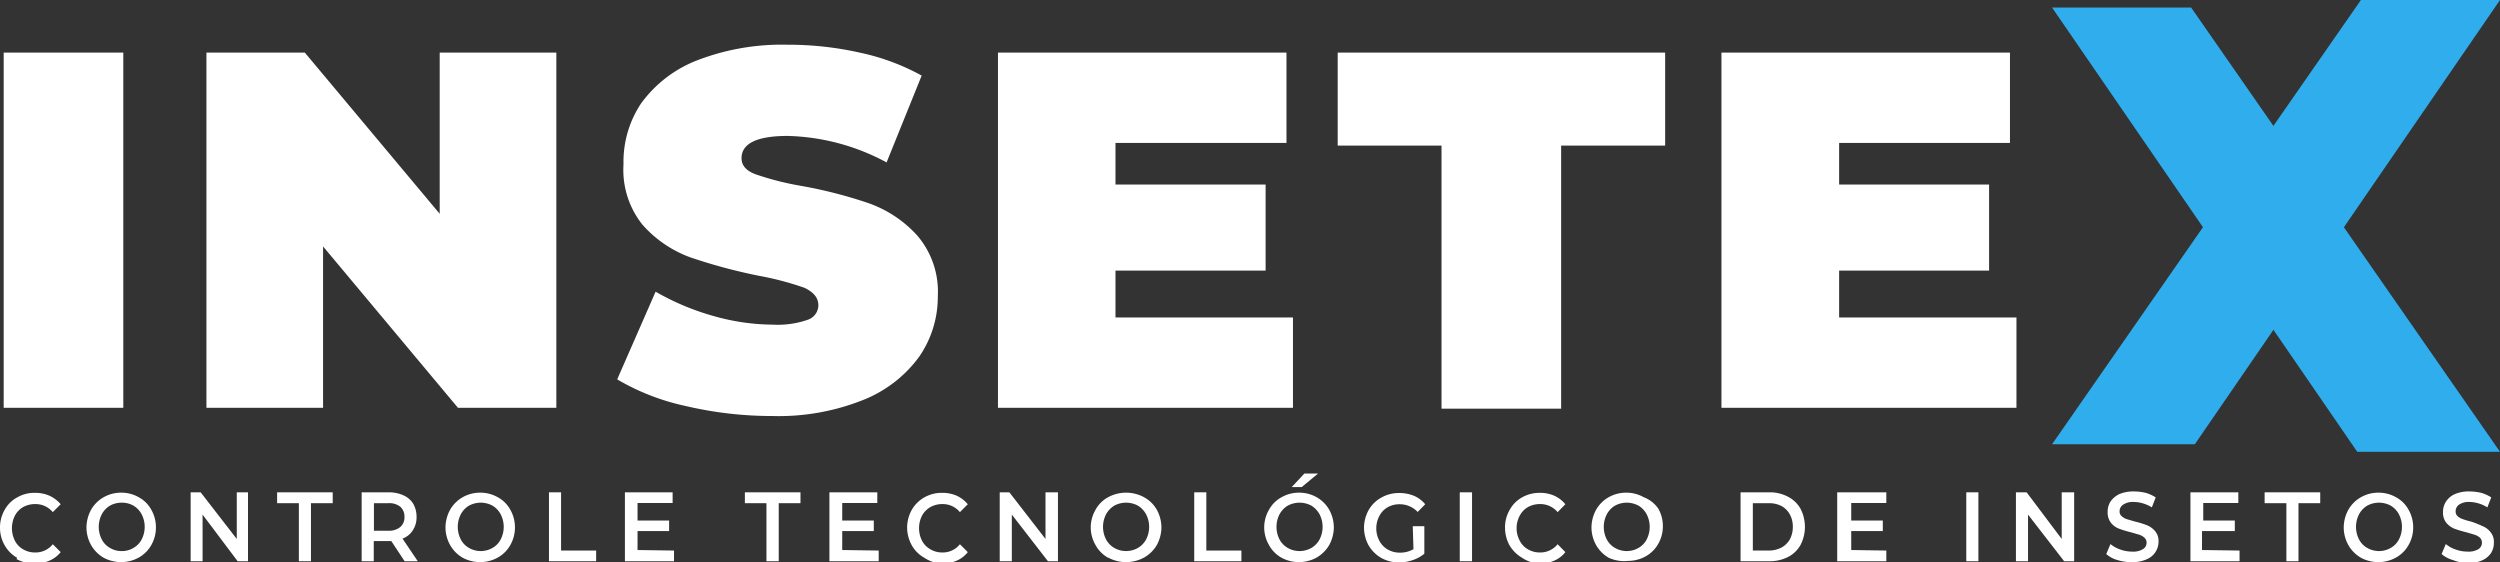 <svg id="Layer_1" data-name="Layer 1" xmlns="http://www.w3.org/2000/svg" viewBox="0 0 142.54 32.07"><rect x="0" y="0" width="142.54" height="32.07" fill="#333333" stroke="none"/><defs></defs><path d="M4.66,7h6.82V27.25H4.66Z" transform="translate(-4.45 -4)" style="fill: white;"></path><path d="M36.17,7V27.25H30.56l-7.69-9.2v9.2H16.22V7h5.61l7.69,9.19V7Z" transform="translate(-4.45 -4)" style="fill: white;"></path><path d="M43.55,27.15a13.07,13.07,0,0,1-3.91-1.52l2.19-5A14.3,14.3,0,0,0,45.07,22a12.58,12.58,0,0,0,3.44.51,5.21,5.21,0,0,0,2-.28.88.88,0,0,0,.6-.82c0-.43-.26-.74-.79-1a17.25,17.25,0,0,0-2.62-.69,31.06,31.06,0,0,1-3.9-1.05,6.7,6.7,0,0,1-2.72-1.86A5,5,0,0,1,40,13.37,6,6,0,0,1,41,9.9a7.13,7.13,0,0,1,3.2-2.46,13.44,13.44,0,0,1,5.16-.89A18.64,18.64,0,0,1,53.47,7,12.76,12.76,0,0,1,57,8.31l-2,4.95a12.5,12.5,0,0,0-5.64-1.51c-1.75,0-2.63.43-2.63,1.27,0,.41.26.71.78.91a16.5,16.5,0,0,0,2.57.66,26,26,0,0,1,3.91,1,6.81,6.81,0,0,1,2.76,1.84,4.92,4.92,0,0,1,1.17,3.47,6,6,0,0,1-1.07,3.45,7.27,7.27,0,0,1-3.2,2.46,13,13,0,0,1-5.16.91A21.59,21.59,0,0,1,43.55,27.15Z" transform="translate(-4.45 -4)" style="fill: white;"></path><path d="M78.17,22.1v5.15H61.35V7H77.8v5.15H68.05v2.37h8.56v4.91H68.05V22.1Z" transform="translate(-4.45 -4)" style="fill: white;"></path><path d="M86.64,12.3H80.72V7H99.39V12.3H93.46v15H86.64Z" transform="translate(-4.45 -4)" style="fill: white;"></path><path d="M119.42,22.1v5.15H102.6V7h16.45v5.15h-9.74v2.37h8.55v4.91h-8.55V22.1Z" transform="translate(-4.45 -4)" style="fill: white;"></path><path d="M5.42,35.8a1.89,1.89,0,0,1-.71-.72,2,2,0,0,1-.26-1,2,2,0,0,1,.26-1,1.78,1.78,0,0,1,.72-.72,1.94,1.94,0,0,1,1-.26,2,2,0,0,1,.83.16,1.86,1.86,0,0,1,.65.49l-.45.45a1.28,1.28,0,0,0-1-.46,1.41,1.41,0,0,0-.69.17,1.23,1.23,0,0,0-.47.49,1.59,1.59,0,0,0,0,1.43,1.17,1.17,0,0,0,.47.49,1.31,1.31,0,0,0,.69.18,1.26,1.26,0,0,0,1-.47l.45.45a1.65,1.65,0,0,1-.65.49,2.14,2.14,0,0,1-1.86-.09Z" transform="translate(-4.45 -4)" style="fill: white;"></path><path d="M10.36,35.8a1.94,1.94,0,0,1-.72-.73,2.07,2.07,0,0,1-.26-1,2.14,2.14,0,0,1,.26-1,1.91,1.91,0,0,1,.72-.72,2,2,0,0,1,1-.26,2,2,0,0,1,1,.26,1.78,1.78,0,0,1,.72.72,2,2,0,0,1,.26,1,2,2,0,0,1-.26,1,1.85,1.85,0,0,1-.72.72,2.07,2.07,0,0,1-1,.26A2.1,2.1,0,0,1,10.36,35.8Zm1.7-.56a1.17,1.17,0,0,0,.47-.49,1.57,1.57,0,0,0,0-1.42,1.26,1.26,0,0,0-.47-.5,1.33,1.33,0,0,0-.67-.17,1.36,1.36,0,0,0-.67.17,1.26,1.26,0,0,0-.47.5,1.57,1.57,0,0,0,0,1.42,1.17,1.17,0,0,0,.47.49,1.27,1.27,0,0,0,.67.18A1.24,1.24,0,0,0,12.06,35.24Z" transform="translate(-4.45 -4)" style="fill: white;"></path><path d="M18.59,32.07V36H18L16,33.34V36h-.68V32.07h.57l2.06,2.66V32.07Z" transform="translate(-4.45 -4)" style="fill: white;"></path><path d="M21.49,32.69H20.25v-.62h3.17v.62H22.18V36h-.69Z" transform="translate(-4.45 -4)" style="fill: white;"></path><path d="M27.52,36l-.76-1.15h-1V36h-.69V32.07h1.54a2,2,0,0,1,.84.17,1.26,1.26,0,0,1,.56.48,1.49,1.49,0,0,1,.19.75,1.33,1.33,0,0,1-.21.76,1.17,1.17,0,0,1-.59.48L28.27,36Zm-.25-3.11a1,1,0,0,0-.68-.2h-.82v1.57h.82a1,1,0,0,0,.68-.21.71.71,0,0,0,.24-.58A.73.73,0,0,0,27.27,32.89Z" transform="translate(-4.45 -4)" style="fill: white;"></path><path d="M30.83,35.8a1.94,1.94,0,0,1-.72-.73,2.07,2.07,0,0,1-.26-1,2.14,2.14,0,0,1,.26-1,1.91,1.91,0,0,1,.72-.72,2,2,0,0,1,1-.26,2,2,0,0,1,1,.26,1.78,1.78,0,0,1,.72.72,2,2,0,0,1,.26,1,2,2,0,0,1-.26,1,1.85,1.85,0,0,1-.72.72,2.07,2.07,0,0,1-1,.26A2.1,2.1,0,0,1,30.83,35.8Zm1.7-.56a1.17,1.17,0,0,0,.47-.49,1.57,1.57,0,0,0,0-1.42,1.26,1.26,0,0,0-.47-.5,1.41,1.41,0,0,0-1.34,0,1.26,1.26,0,0,0-.47.5,1.57,1.57,0,0,0,0,1.42,1.17,1.17,0,0,0,.47.49,1.34,1.34,0,0,0,1.34,0Z" transform="translate(-4.45 -4)" style="fill: white;"></path><path d="M35.75,32.07h.69v3.32h2V36H35.75Z" transform="translate(-4.45 -4)" style="fill: white;"></path><path d="M42.88,35.39V36h-2.8V32.07H42.8v.61h-2v1h1.8v.6h-1.8v1.08Z" transform="translate(-4.45 -4)" style="fill: white;"></path><path d="M48.15,32.69H46.92v-.62h3.17v.62H48.85V36h-.7Z" transform="translate(-4.45 -4)" style="fill: white;"></path><path d="M54.55,35.39V36H51.74V32.07h2.73v.61h-2v1h1.8v.6h-1.8v1.08Z" transform="translate(-4.45 -4)" style="fill: white;"></path><path d="M57.15,35.8a1.85,1.85,0,0,1-.72-.72,2.14,2.14,0,0,1-.26-1,2.11,2.11,0,0,1,.26-1,1.91,1.91,0,0,1,.72-.72,2,2,0,0,1,1-.26,2.06,2.06,0,0,1,.84.16,1.83,1.83,0,0,1,.64.49l-.45.45a1.27,1.27,0,0,0-1-.46,1.4,1.4,0,0,0-.68.17,1.26,1.26,0,0,0-.48.49,1.59,1.59,0,0,0,0,1.43,1.19,1.19,0,0,0,.48.49,1.3,1.3,0,0,0,.68.18,1.24,1.24,0,0,0,1-.47l.45.45a1.62,1.62,0,0,1-.64.49,2.14,2.14,0,0,1-.84.17A2,2,0,0,1,57.15,35.8Z" transform="translate(-4.45 -4)" style="fill: white;"></path><path d="M64.77,32.07V36H64.2l-2.06-2.66V36h-.69V32.07H62l2.06,2.66V32.07Z" transform="translate(-4.45 -4)" style="fill: white;"></path><path d="M67.63,35.8a1.81,1.81,0,0,1-.72-.73,2,2,0,0,1-.27-1,2,2,0,0,1,.27-1,1.78,1.78,0,0,1,.72-.72,2.15,2.15,0,0,1,2.05,0,1.87,1.87,0,0,1,.73.72,2.11,2.11,0,0,1,.26,1,2.14,2.14,0,0,1-.26,1,1.94,1.94,0,0,1-.73.72,2.15,2.15,0,0,1-2.05,0Zm1.7-.56a1.23,1.23,0,0,0,.47-.49,1.57,1.57,0,0,0,0-1.42,1.33,1.33,0,0,0-.47-.5,1.43,1.43,0,0,0-1.35,0,1.33,1.33,0,0,0-.47.5,1.57,1.57,0,0,0,0,1.42,1.23,1.23,0,0,0,.47.49,1.36,1.36,0,0,0,1.35,0Z" transform="translate(-4.45 -4)" style="fill: white;"></path><path d="M72.54,32.07h.69v3.32h2V36H72.54Z" transform="translate(-4.45 -4)" style="fill: white;"></path><path d="M77.52,35.8a1.81,1.81,0,0,1-.72-.73,2,2,0,0,1-.27-1,2,2,0,0,1,.27-1,1.78,1.78,0,0,1,.72-.72,2,2,0,0,1,1-.26,2,2,0,0,1,1,.26,1.91,1.91,0,0,1,.72.72,2.11,2.11,0,0,1,.26,1,2.14,2.14,0,0,1-.26,1,2,2,0,0,1-.72.72,2.1,2.1,0,0,1-1,.26A2.07,2.07,0,0,1,77.52,35.8Zm1.7-.56a1.23,1.23,0,0,0,.47-.49,1.57,1.57,0,0,0,0-1.42,1.33,1.33,0,0,0-.47-.5,1.43,1.43,0,0,0-1.35,0,1.33,1.33,0,0,0-.47.5,1.57,1.57,0,0,0,0,1.42,1.23,1.23,0,0,0,.47.49,1.36,1.36,0,0,0,1.35,0ZM78.82,31h.78l-.93.77H78.1Z" transform="translate(-4.45 -4)" style="fill: white;"></path><path d="M85,34h.66v1.57a2,2,0,0,1-.68.37,2.32,2.32,0,0,1-.78.13,2.11,2.11,0,0,1-1-.26,2,2,0,0,1-.72-.72,2.14,2.14,0,0,1-.26-1,2.11,2.11,0,0,1,.26-1,1.87,1.87,0,0,1,.73-.72,2,2,0,0,1,1-.26,2.16,2.16,0,0,1,.86.16,1.69,1.69,0,0,1,.64.48l-.43.44a1.41,1.41,0,0,0-1-.44,1.38,1.38,0,0,0-.71.17,1.23,1.23,0,0,0-.47.49,1.51,1.51,0,0,0,0,1.43,1.23,1.23,0,0,0,.47.49,1.38,1.38,0,0,0,.7.18,1.5,1.5,0,0,0,.77-.2Z" transform="translate(-4.45 -4)" style="fill: white;"></path><path d="M87.68,32.07h.7V36h-.7Z" transform="translate(-4.45 -4)" style="fill: white;"></path><path d="M91.23,35.8a2,2,0,0,1-.72-.72,2.13,2.13,0,0,1-.25-1,2,2,0,0,1,.26-1,1.82,1.82,0,0,1,.71-.72,2,2,0,0,1,1-.26,2,2,0,0,1,.83.16,1.74,1.74,0,0,1,.64.49l-.44.45a1.29,1.29,0,0,0-1-.46,1.41,1.41,0,0,0-.69.17,1.23,1.23,0,0,0-.47.49,1.51,1.51,0,0,0,0,1.43,1.17,1.17,0,0,0,.47.49,1.31,1.31,0,0,0,.69.18,1.27,1.27,0,0,0,1-.47l.44.45a1.62,1.62,0,0,1-.64.49,2.07,2.07,0,0,1-.84.17A2,2,0,0,1,91.23,35.8Z" transform="translate(-4.45 -4)" style="fill: white;"></path><path d="M96.17,35.8a1.94,1.94,0,0,1-.72-.73,2.07,2.07,0,0,1-.26-1,2.14,2.14,0,0,1,.26-1,1.91,1.91,0,0,1,.72-.72,2,2,0,0,1,1-.26,2,2,0,0,1,1,.26A1.78,1.78,0,0,1,99,33a2,2,0,0,1,.26,1,2,2,0,0,1-.26,1,1.85,1.85,0,0,1-.72.72,2.07,2.07,0,0,1-1,.26A2.1,2.1,0,0,1,96.17,35.8Zm1.7-.56a1.17,1.17,0,0,0,.47-.49,1.57,1.57,0,0,0,0-1.42,1.26,1.26,0,0,0-.47-.5,1.41,1.41,0,0,0-1.34,0,1.26,1.26,0,0,0-.47.5,1.57,1.57,0,0,0,0,1.42,1.17,1.17,0,0,0,.47.49,1.34,1.34,0,0,0,1.34,0Z" transform="translate(-4.45 -4)" style="fill: white;"></path><path d="M103.69,32.07h1.64a2.18,2.18,0,0,1,1.06.25,1.71,1.71,0,0,1,.72.69,2.25,2.25,0,0,1,0,2.06,1.71,1.71,0,0,1-.72.69,2.3,2.3,0,0,1-1.06.24h-1.64Zm1.6,3.32a1.54,1.54,0,0,0,.73-.17,1.21,1.21,0,0,0,.48-.47,1.49,1.49,0,0,0,.17-.71,1.46,1.46,0,0,0-.17-.71,1.23,1.23,0,0,0-.48-.48,1.54,1.54,0,0,0-.73-.16h-.9v2.7Z" transform="translate(-4.45 -4)" style="fill: white;"></path><path d="M112,35.39V36h-2.8V32.07H112v.61h-2v1h1.8v.6h-1.8v1.08Z" transform="translate(-4.45 -4)" style="fill: white;"></path><path d="M116.56,32.07h.69V36h-.69Z" transform="translate(-4.45 -4)" style="fill: white;"></path><path d="M122.71,32.07V36h-.57l-2.06-2.66V36h-.69V32.07H120L122,34.73V32.07Z" transform="translate(-4.45 -4)" style="fill: white;"></path><path d="M125.17,35.93a1.64,1.64,0,0,1-.63-.34l.24-.57a1.77,1.77,0,0,0,.56.31,1.93,1.93,0,0,0,.67.12,1.05,1.05,0,0,0,.62-.14.42.42,0,0,0,.21-.37.38.38,0,0,0-.12-.28.82.82,0,0,0-.29-.17l-.48-.14a5.9,5.9,0,0,1-.69-.21,1.06,1.06,0,0,1-.45-.33.94.94,0,0,1-.19-.62,1.07,1.07,0,0,1,.16-.59,1.28,1.28,0,0,1,.51-.43,2.05,2.05,0,0,1,.83-.15,3,3,0,0,1,.67.08,2.14,2.14,0,0,1,.57.26l-.22.57a2,2,0,0,0-.51-.23,1.86,1.86,0,0,0-.51-.08,1,1,0,0,0-.61.15.45.45,0,0,0-.21.39.34.34,0,0,0,.12.27.82.82,0,0,0,.29.17l.48.14a5.14,5.14,0,0,1,.68.21,1.18,1.18,0,0,1,.46.34.86.86,0,0,1,.19.6,1.08,1.08,0,0,1-.68,1,1.89,1.89,0,0,1-.83.16A2.63,2.63,0,0,1,125.17,35.93Z" transform="translate(-4.45 -4)" style="fill: white;"></path><path d="M132.14,35.39V36h-2.8V32.07h2.73v.61h-2v1h1.8v.6H130v1.08Z" transform="translate(-4.45 -4)" style="fill: white;"></path><path d="M134.81,32.69h-1.24v-.62h3.17v.62H135.5V36h-.69Z" transform="translate(-4.45 -4)" style="fill: white;"></path><path d="M139.06,35.8a1.94,1.94,0,0,1-.72-.73,2.07,2.07,0,0,1-.26-1,2.14,2.14,0,0,1,.26-1,1.91,1.91,0,0,1,.72-.72,2,2,0,0,1,1-.26,2,2,0,0,1,1,.26,1.78,1.78,0,0,1,.72.72,2,2,0,0,1,.26,1,2,2,0,0,1-.26,1,1.85,1.85,0,0,1-.72.72,2.07,2.07,0,0,1-1,.26A2.1,2.1,0,0,1,139.06,35.8Zm1.7-.56a1.17,1.17,0,0,0,.47-.49,1.57,1.57,0,0,0,0-1.42,1.26,1.26,0,0,0-.47-.5,1.41,1.41,0,0,0-1.34,0,1.26,1.26,0,0,0-.47.5,1.57,1.57,0,0,0,0,1.42,1.17,1.17,0,0,0,.47.49,1.34,1.34,0,0,0,1.34,0Z" transform="translate(-4.45 -4)" style="fill: white;"></path><path d="M144.3,35.93a1.69,1.69,0,0,1-.64-.34l.24-.57a1.77,1.77,0,0,0,.56.31,2,2,0,0,0,.67.12,1.09,1.09,0,0,0,.63-.14.43.43,0,0,0,.2-.37.41.41,0,0,0-.11-.28.87.87,0,0,0-.3-.17l-.47-.14a5.57,5.57,0,0,1-.7-.21,1.19,1.19,0,0,1-.45-.33.94.94,0,0,1-.19-.62,1.07,1.07,0,0,1,.17-.59,1.16,1.16,0,0,1,.51-.43,2,2,0,0,1,.83-.15,3.07,3.07,0,0,1,.67.08,2.14,2.14,0,0,1,.57.26l-.22.57a2,2,0,0,0-1-.31,1,1,0,0,0-.61.15.46.46,0,0,0-.2.39.37.37,0,0,0,.11.27.87.87,0,0,0,.3.17,4.43,4.43,0,0,0,.48.14A6.31,6.31,0,0,1,146,34a1.08,1.08,0,0,1,.45.34.86.86,0,0,1,.19.6,1.07,1.07,0,0,1-.16.59,1.18,1.18,0,0,1-.51.42,1.94,1.94,0,0,1-.84.16A2.62,2.62,0,0,1,144.3,35.93Z" transform="translate(-4.45 -4)" style="fill: white;"></path><polygon points="117 25.33 134.61 0 142.54 0 125.14 25.33 117 25.33" style="fill: rgb(48, 173, 237);"></polygon><polygon points="142.54 25.76 124.93 0.43 117 0.43 134.4 25.76 142.54 25.76" style="fill: rgb(48, 173, 237);"></polygon></svg>